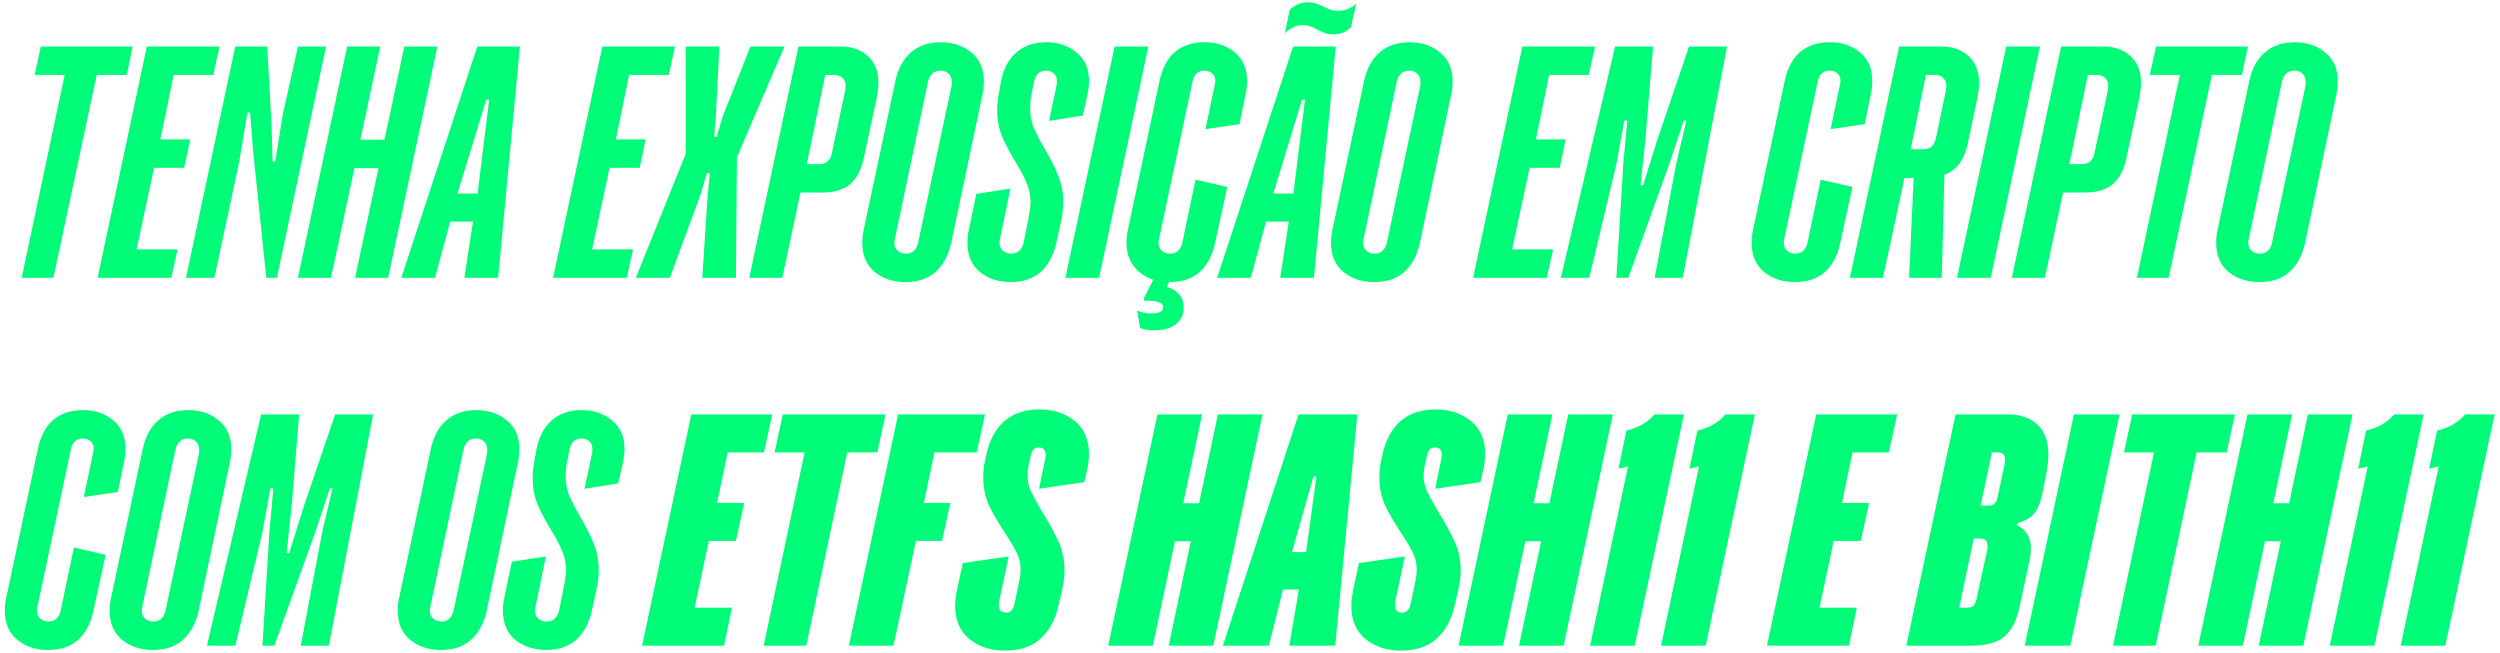<svg width="333" height="87" viewBox="0 0 333 87" fill="none" xmlns="http://www.w3.org/2000/svg">
<path d="M7.116 37H2.892L8.612 9.984H4.608L5.444 6.2H17.676L16.884 9.984H12.88L7.116 37ZM22.815 37H13.003L19.559 6.2H29.239L28.403 9.984H23.123L21.363 18.564H25.323L24.531 22.348H20.527L18.195 33.216H23.651L22.815 37ZM28.561 37H24.777L31.333 6.2H35.601L36.173 16.672L36.305 21.512H36.657L37.669 15.22L39.693 6.2H43.433L36.877 37H35.469L33.709 20.06L33.313 15H32.961L31.861 21.556L28.561 37ZM44.087 37H39.687L46.243 6.2H50.643L48.003 18.608H51.215L53.855 6.2H58.255L51.699 37H47.299L50.423 22.392H47.211L44.087 37ZM57.943 37H53.455L63.575 6.2H69.251L66.347 37H61.859L63.003 29.52H59.967L57.943 37ZM64.763 13.284L60.935 25.78H63.619L65.159 13.284H64.763ZM83.487 37H73.675L80.231 6.2H89.911L89.075 9.984H83.795L82.035 18.564H85.995L85.203 22.348H81.199L78.867 33.216H84.323L83.487 37ZM89.227 37H84.695L91.338 20.5V6.2H95.826L95.343 15.616L95.123 18.212H95.475L96.222 15.616L99.963 6.2H104.495L98.159 20.94L98.026 37H93.538L94.287 25.78L94.55 23.052H94.154L93.362 25.78L89.227 37ZM99.8 37L106.356 6.2H112.032C113.499 6.2 114.687 6.625 115.596 7.476C116.535 8.297 117.004 9.5 117.004 11.084C117.004 11.583 116.931 12.228 116.784 13.02L115.068 20.984C114.716 22.627 114.1 23.815 113.22 24.548C112.34 25.281 111.108 25.648 109.524 25.648H106.62L104.2 37H99.8ZM109.084 21.864C110.052 21.864 110.624 21.38 110.8 20.412L112.56 12.184C112.619 11.832 112.648 11.597 112.648 11.48C112.648 10.981 112.502 10.615 112.208 10.38C111.944 10.116 111.592 9.984 111.152 9.984H109.92L107.456 21.864H109.084ZM120.623 37.572C118.98 37.572 117.602 37.117 116.487 36.208C115.402 35.299 114.859 34.008 114.859 32.336C114.859 31.72 114.918 31.163 115.035 30.664L119.259 10.82C119.611 9.148 120.3 7.872 121.327 6.992C122.354 6.083 123.688 5.628 125.331 5.628C126.944 5.628 128.294 6.083 129.379 6.992C130.494 7.901 131.051 9.177 131.051 10.82C131.051 11.407 130.992 11.979 130.875 12.536L126.695 32.38C126.314 34.052 125.61 35.343 124.583 36.252C123.586 37.132 122.266 37.572 120.623 37.572ZM120.667 33.788C121.518 33.788 122.06 33.304 122.295 32.336L126.739 11.48C126.768 11.363 126.783 11.187 126.783 10.952C126.783 10.453 126.636 10.072 126.343 9.808C126.079 9.544 125.727 9.412 125.287 9.412C124.407 9.412 123.85 9.896 123.615 10.864L119.215 31.72C119.156 32.013 119.127 32.204 119.127 32.292C119.127 32.761 119.274 33.128 119.567 33.392C119.86 33.656 120.227 33.788 120.667 33.788ZM134.629 37.572C132.986 37.572 131.607 37.117 130.493 36.208C129.407 35.299 128.865 34.008 128.865 32.336C128.865 31.72 128.923 31.163 129.041 30.664L130.053 25.824L134.585 25.12L133.221 31.72C133.162 32.013 133.133 32.204 133.133 32.292C133.133 32.761 133.279 33.128 133.573 33.392C133.866 33.656 134.233 33.788 134.673 33.788C135.553 33.788 136.11 33.304 136.345 32.336L137.049 28.816C137.195 28.024 137.269 27.393 137.269 26.924C137.269 26.073 137.122 25.296 136.829 24.592C136.565 23.888 136.154 23.067 135.597 22.128C134.658 20.603 133.954 19.297 133.485 18.212C133.045 17.097 132.825 15.895 132.825 14.604C132.825 13.841 132.913 13.049 133.089 12.228L133.353 10.776C133.675 9.133 134.35 7.872 135.377 6.992C136.403 6.083 137.738 5.628 139.381 5.628C140.965 5.628 142.299 6.083 143.385 6.992C144.499 7.872 145.057 9.133 145.057 10.776C145.057 11.333 144.998 11.891 144.881 12.448L144.221 15.396L139.733 16.1L140.745 11.348C140.774 11.231 140.789 11.055 140.789 10.82C140.789 10.351 140.642 9.999 140.349 9.764C140.085 9.529 139.747 9.412 139.337 9.412C138.486 9.412 137.958 9.881 137.753 10.82L137.401 12.536C137.283 13.123 137.225 13.739 137.225 14.384C137.225 15.235 137.342 16.012 137.577 16.716C137.841 17.391 138.251 18.227 138.809 19.224C139.777 20.837 140.481 22.201 140.921 23.316C141.39 24.431 141.625 25.648 141.625 26.968C141.625 27.701 141.537 28.493 141.361 29.344L140.701 32.38C140.319 34.052 139.615 35.343 138.589 36.252C137.591 37.132 136.271 37.572 134.629 37.572ZM146.398 37H141.91L148.466 6.2H152.954L146.398 37ZM160.478 5.628C162.062 5.628 163.397 6.083 164.482 6.992C165.568 7.872 166.11 9.133 166.11 10.776C166.11 11.392 166.052 11.949 165.934 12.448L165.098 16.54L160.566 17.2L161.798 11.348L161.886 10.82C161.886 10.351 161.74 9.999 161.446 9.764C161.182 9.529 160.845 9.412 160.434 9.412C159.584 9.412 159.056 9.881 158.85 10.82L154.406 31.72C154.348 32.013 154.318 32.204 154.318 32.292C154.318 32.761 154.465 33.128 154.758 33.392C155.052 33.656 155.418 33.788 155.858 33.788C156.709 33.788 157.252 33.304 157.486 32.336L159.246 23.932L163.47 24.9L161.842 32.38C161.49 34.052 160.801 35.343 159.774 36.252C158.777 37.132 157.442 37.572 155.77 37.572H155.726L155.418 38.232C156.122 38.408 156.665 38.731 157.046 39.2C157.457 39.669 157.662 40.256 157.662 40.96C157.662 41.928 157.31 42.676 156.606 43.204C155.902 43.732 154.92 43.996 153.658 43.996C152.837 43.996 152.236 43.879 151.854 43.644L151.458 41.356C151.957 41.62 152.573 41.752 153.306 41.752C154.392 41.752 154.934 41.473 154.934 40.916C154.934 40.623 154.744 40.403 154.362 40.256C154.01 40.109 153.35 40.036 152.382 40.036V39.684L153.614 37.264C152.558 36.912 151.693 36.311 151.018 35.46C150.373 34.609 150.05 33.553 150.05 32.292C150.05 31.705 150.109 31.163 150.226 30.664L154.45 10.776C154.802 9.104 155.477 7.828 156.474 6.948C157.501 6.068 158.836 5.628 160.478 5.628ZM166.611 37H162.123L172.243 6.2H177.919L175.015 37H170.527L171.671 29.52H168.635L166.611 37ZM173.431 13.284L169.603 25.78H172.287L173.827 13.284H173.431ZM177.699 4.572C177.23 4.572 176.849 4.528 176.555 4.44C176.262 4.323 175.881 4.147 175.411 3.912C174.766 3.531 174.135 3.34 173.519 3.34C173.021 3.34 172.566 3.457 172.155 3.692C171.745 3.897 171.407 4.147 171.143 4.44L171.803 1.272C172.067 1.008 172.405 0.788 172.815 0.612C173.226 0.407 173.681 0.304 174.179 0.304C174.619 0.304 174.986 0.363 175.279 0.48C175.602 0.568 175.969 0.715 176.379 0.92C176.731 1.096 177.039 1.228 177.303 1.316C177.567 1.404 177.89 1.448 178.271 1.448C179.151 1.448 179.943 1.125 180.647 0.48L179.943 3.604C179.357 4.249 178.609 4.572 177.699 4.572ZM183.057 37.572C181.414 37.572 180.035 37.117 178.921 36.208C177.835 35.299 177.293 34.008 177.293 32.336C177.293 31.72 177.351 31.163 177.469 30.664L181.693 10.82C182.045 9.148 182.734 7.872 183.761 6.992C184.787 6.083 186.122 5.628 187.765 5.628C189.378 5.628 190.727 6.083 191.813 6.992C192.927 7.901 193.485 9.177 193.485 10.82C193.485 11.407 193.426 11.979 193.309 12.536L189.129 32.38C188.747 34.052 188.043 35.343 187.017 36.252C186.019 37.132 184.699 37.572 183.057 37.572ZM183.101 33.788C183.951 33.788 184.494 33.304 184.729 32.336L189.173 11.48C189.202 11.363 189.217 11.187 189.217 10.952C189.217 10.453 189.07 10.072 188.777 9.808C188.513 9.544 188.161 9.412 187.721 9.412C186.841 9.412 186.283 9.896 186.049 10.864L181.649 31.72C181.59 32.013 181.561 32.204 181.561 32.292C181.561 32.761 181.707 33.128 182.001 33.392C182.294 33.656 182.661 33.788 183.101 33.788ZM206.034 37H196.222L202.778 6.2H212.458L211.622 9.984H206.342L204.582 18.564H208.542L207.75 22.348H203.746L201.414 33.216H206.87L206.034 37ZM211.692 37H207.908L215.124 6.2H220.184L219.172 18.608L218.512 24.68H218.864L220.756 18.608L224.98 6.2H230.04L224.144 37H220.404L223.264 21.864L224.628 16.056H224.276L222.34 21.864L216.884 37H215.3L216.224 21.864L216.752 16.056H216.356L215.3 21.864L211.692 37ZM239.044 37.572C237.43 37.572 236.066 37.117 234.952 36.208C233.866 35.299 233.324 34.008 233.324 32.336C233.324 31.72 233.382 31.163 233.5 30.664L237.724 10.776C238.076 9.104 238.75 7.828 239.748 6.948C240.774 6.068 242.109 5.628 243.752 5.628C245.336 5.628 246.67 6.083 247.756 6.992C248.841 7.872 249.384 9.133 249.384 10.776C249.384 11.392 249.325 11.949 249.208 12.448L248.372 16.54L243.84 17.2L245.072 11.348L245.16 10.82C245.16 10.351 245.013 9.999 244.72 9.764C244.456 9.529 244.118 9.412 243.708 9.412C242.857 9.412 242.329 9.881 242.124 10.82L237.68 31.72C237.621 32.013 237.592 32.204 237.592 32.292C237.592 32.761 237.738 33.128 238.032 33.392C238.325 33.656 238.692 33.788 239.132 33.788C239.982 33.788 240.525 33.304 240.76 32.336L242.52 23.932L246.744 24.9L245.116 32.38C244.764 34.052 244.074 35.343 243.048 36.252C242.05 37.132 240.716 37.572 239.044 37.572ZM246.41 37L252.966 6.2H258.642C260.108 6.2 261.296 6.625 262.206 7.476C263.144 8.297 263.614 9.5 263.614 11.084C263.614 11.583 263.54 12.228 263.394 13.02L262.118 19.048C261.648 21.307 260.607 22.715 258.994 23.272L258.642 37H254.286L254.902 23.712H253.67L250.81 37H246.41ZM256.134 19.884C256.632 19.884 257.014 19.767 257.278 19.532C257.542 19.297 257.732 18.945 257.85 18.476L259.17 12.184C259.228 11.832 259.258 11.597 259.258 11.48C259.258 10.981 259.111 10.615 258.818 10.38C258.554 10.116 258.202 9.984 257.762 9.984H256.53L254.506 19.884H256.134ZM265.163 37H260.675L267.231 6.2H271.719L265.163 37ZM267.98 37L274.536 6.2H280.212C281.679 6.2 282.867 6.625 283.776 7.476C284.715 8.297 285.184 9.5 285.184 11.084C285.184 11.583 285.111 12.228 284.964 13.02L283.248 20.984C282.896 22.627 282.28 23.815 281.4 24.548C280.52 25.281 279.288 25.648 277.704 25.648H274.8L272.38 37H267.98ZM277.264 21.864C278.232 21.864 278.804 21.38 278.98 20.412L280.74 12.184C280.799 11.832 280.828 11.597 280.828 11.48C280.828 10.981 280.681 10.615 280.388 10.38C280.124 10.116 279.772 9.984 279.332 9.984H278.1L275.636 21.864H277.264ZM288.862 37H284.638L290.358 9.984H286.354L287.19 6.2H299.422L298.63 9.984H294.626L288.862 37ZM300.963 37.572C299.32 37.572 297.941 37.117 296.827 36.208C295.741 35.299 295.199 34.008 295.199 32.336C295.199 31.72 295.257 31.163 295.375 30.664L299.599 10.82C299.951 9.148 300.64 7.872 301.667 6.992C302.693 6.083 304.028 5.628 305.671 5.628C307.284 5.628 308.633 6.083 309.719 6.992C310.833 7.901 311.391 9.177 311.391 10.82C311.391 11.407 311.332 11.979 311.215 12.536L307.035 32.38C306.653 34.052 305.949 35.343 304.923 36.252C303.925 37.132 302.605 37.572 300.963 37.572ZM301.007 33.788C301.857 33.788 302.4 33.304 302.635 32.336L307.079 11.48C307.108 11.363 307.123 11.187 307.123 10.952C307.123 10.453 306.976 10.072 306.683 9.808C306.419 9.544 306.067 9.412 305.627 9.412C304.747 9.412 304.189 9.896 303.955 10.864L299.555 31.72C299.496 32.013 299.467 32.204 299.467 32.292C299.467 32.761 299.613 33.128 299.907 33.392C300.2 33.656 300.567 33.788 301.007 33.788ZM6.368 86.572C4.755 86.572 3.391 86.117 2.276 85.208C1.191 84.299 0.648 83.008 0.648 81.336C0.648 80.72 0.707 80.163 0.824 79.664L5.048 59.776C5.4 58.104 6.075 56.828 7.072 55.948C8.099 55.068 9.433 54.628 11.076 54.628C12.66 54.628 13.995 55.083 15.08 55.992C16.165 56.872 16.708 58.133 16.708 59.776C16.708 60.392 16.649 60.949 16.532 61.448L15.696 65.54L11.164 66.2L12.396 60.348L12.484 59.82C12.484 59.351 12.337 58.999 12.044 58.764C11.78 58.529 11.443 58.412 11.032 58.412C10.181 58.412 9.653 58.881 9.448 59.82L5.004 80.72C4.945 81.013 4.916 81.204 4.916 81.292C4.916 81.761 5.063 82.128 5.356 82.392C5.649 82.656 6.016 82.788 6.456 82.788C7.307 82.788 7.849 82.304 8.084 81.336L9.844 72.932L14.068 73.9L12.44 81.38C12.088 83.052 11.399 84.343 10.372 85.252C9.375 86.132 8.04 86.572 6.368 86.572ZM20.377 86.572C18.734 86.572 17.355 86.117 16.241 85.208C15.155 84.299 14.613 83.008 14.613 81.336C14.613 80.72 14.671 80.163 14.789 79.664L19.013 59.82C19.365 58.148 20.054 56.872 21.081 55.992C22.108 55.083 23.442 54.628 25.085 54.628C26.698 54.628 28.047 55.083 29.133 55.992C30.247 56.901 30.805 58.177 30.805 59.82C30.805 60.407 30.746 60.979 30.629 61.536L26.449 81.38C26.067 83.052 25.363 84.343 24.337 85.252C23.34 86.132 22.02 86.572 20.377 86.572ZM20.421 82.788C21.271 82.788 21.814 82.304 22.049 81.336L26.493 60.48C26.522 60.363 26.537 60.187 26.537 59.952C26.537 59.453 26.39 59.072 26.097 58.808C25.833 58.544 25.481 58.412 25.041 58.412C24.161 58.412 23.604 58.896 23.369 59.864L18.969 80.72C18.91 81.013 18.881 81.204 18.881 81.292C18.881 81.761 19.027 82.128 19.321 82.392C19.614 82.656 19.981 82.788 20.421 82.788ZM31.352 86H27.568L34.784 55.2H39.844L38.832 67.608L38.172 73.68H38.524L40.416 67.608L44.64 55.2H49.7L43.804 86H40.064L42.924 70.864L44.288 65.056H43.936L42 70.864L36.544 86H34.96L35.884 70.864L36.412 65.056H36.016L34.96 70.864L31.352 86ZM58.748 86.572C57.105 86.572 55.727 86.117 54.612 85.208C53.527 84.299 52.984 83.008 52.984 81.336C52.984 80.72 53.043 80.163 53.16 79.664L57.384 59.82C57.736 58.148 58.425 56.872 59.452 55.992C60.479 55.083 61.813 54.628 63.456 54.628C65.069 54.628 66.419 55.083 67.504 55.992C68.619 56.901 69.176 58.177 69.176 59.82C69.176 60.407 69.117 60.979 69 61.536L64.82 81.38C64.439 83.052 63.735 84.343 62.708 85.252C61.711 86.132 60.391 86.572 58.748 86.572ZM58.792 82.788C59.643 82.788 60.185 82.304 60.42 81.336L64.864 60.48C64.893 60.363 64.908 60.187 64.908 59.952C64.908 59.453 64.761 59.072 64.468 58.808C64.204 58.544 63.852 58.412 63.412 58.412C62.532 58.412 61.975 58.896 61.74 59.864L57.34 80.72C57.281 81.013 57.252 81.204 57.252 81.292C57.252 81.761 57.399 82.128 57.692 82.392C57.985 82.656 58.352 82.788 58.792 82.788ZM72.754 86.572C71.111 86.572 69.732 86.117 68.618 85.208C67.532 84.299 66.99 83.008 66.99 81.336C66.99 80.72 67.048 80.163 67.166 79.664L68.178 74.824L72.71 74.12L71.346 80.72C71.287 81.013 71.258 81.204 71.258 81.292C71.258 81.761 71.404 82.128 71.698 82.392C71.991 82.656 72.358 82.788 72.798 82.788C73.678 82.788 74.235 82.304 74.47 81.336L75.174 77.816C75.32 77.024 75.394 76.393 75.394 75.924C75.394 75.073 75.247 74.296 74.954 73.592C74.69 72.888 74.279 72.067 73.722 71.128C72.783 69.603 72.079 68.297 71.61 67.212C71.17 66.097 70.95 64.895 70.95 63.604C70.95 62.841 71.038 62.049 71.214 61.228L71.478 59.776C71.8 58.133 72.475 56.872 73.502 55.992C74.528 55.083 75.863 54.628 77.506 54.628C79.09 54.628 80.424 55.083 81.51 55.992C82.624 56.872 83.182 58.133 83.182 59.776C83.182 60.333 83.123 60.891 83.006 61.448L82.346 64.396L77.858 65.1L78.87 60.348C78.899 60.231 78.914 60.055 78.914 59.82C78.914 59.351 78.767 58.999 78.474 58.764C78.21 58.529 77.872 58.412 77.462 58.412C76.611 58.412 76.083 58.881 75.878 59.82L75.526 61.536C75.408 62.123 75.35 62.739 75.35 63.384C75.35 64.235 75.467 65.012 75.702 65.716C75.966 66.391 76.376 67.227 76.934 68.224C77.902 69.837 78.606 71.201 79.046 72.316C79.515 73.431 79.75 74.648 79.75 75.968C79.75 76.701 79.662 77.493 79.486 78.344L78.826 81.38C78.444 83.052 77.74 84.343 76.714 85.252C75.716 86.132 74.396 86.572 72.754 86.572ZM96.441 86H85.528L92.085 55.2H102.864L101.764 60.26H96.924L95.516 66.992H99.124L98.025 72.052H94.416L92.525 80.94H97.496L96.441 86ZM107.397 86H101.721L107.177 60.26H103.173L104.273 55.2H117.957L116.857 60.26H112.853L107.397 86ZM119.011 86H113.071L119.627 55.2H131.199L130.099 60.26H124.467L123.059 66.992H126.579L125.479 72.052H122.003L119.011 86ZM133.875 86.66C131.968 86.66 130.384 86.147 129.123 85.12C127.862 84.093 127.231 82.612 127.231 80.676C127.231 80.148 127.304 79.488 127.451 78.696L128.243 75L134.359 74.12L133.083 80.104C133.054 80.221 133.039 80.383 133.039 80.588C133.039 81.263 133.362 81.6 134.007 81.6C134.564 81.6 134.931 81.248 135.107 80.544L135.767 77.42C135.884 76.921 135.943 76.393 135.943 75.836C135.943 75.103 135.811 74.457 135.547 73.9C135.312 73.343 134.887 72.58 134.271 71.612C133.098 69.852 132.247 68.415 131.719 67.3C131.22 66.156 130.971 64.924 130.971 63.604C130.971 62.783 131.044 62.064 131.191 61.448L131.367 60.612C131.778 58.676 132.57 57.18 133.743 56.124C134.946 55.068 136.515 54.54 138.451 54.54C140.328 54.54 141.898 55.053 143.159 56.08C144.42 57.107 145.051 58.573 145.051 60.48C145.051 61.213 144.978 61.873 144.831 62.46L144.435 64.22L138.407 65.1L139.243 61.008C139.272 60.92 139.287 60.788 139.287 60.612C139.287 59.937 138.979 59.6 138.363 59.6C137.806 59.6 137.454 59.952 137.307 60.656L137.043 61.888C136.926 62.357 136.867 62.827 136.867 63.296C136.867 64.029 136.999 64.704 137.263 65.32C137.527 65.907 137.952 66.699 138.539 67.696C139.712 69.603 140.548 71.128 141.047 72.272C141.546 73.416 141.795 74.648 141.795 75.968C141.795 76.672 141.707 77.449 141.531 78.3L141.003 80.632C140.563 82.568 139.742 84.064 138.539 85.12C137.366 86.147 135.811 86.66 133.875 86.66ZM153.558 86H147.618L154.174 55.2H160.114L157.606 67.036H159.718L162.226 55.2H168.166L161.61 86H155.67L158.618 72.096H156.506L153.558 86ZM169.007 86H162.891L172.967 55.2H180.799L177.851 86H171.735L173.011 78.52H170.899L169.007 86ZM174.947 63.472L172.087 73.548H173.979L175.343 63.472H174.947ZM186.64 86.66C184.734 86.66 183.15 86.147 181.888 85.12C180.627 84.093 179.996 82.612 179.996 80.676C179.996 80.148 180.07 79.488 180.216 78.696L181.008 75L187.124 74.12L185.848 80.104C185.819 80.221 185.804 80.383 185.804 80.588C185.804 81.263 186.127 81.6 186.772 81.6C187.33 81.6 187.696 81.248 187.872 80.544L188.532 77.42C188.65 76.921 188.708 76.393 188.708 75.836C188.708 75.103 188.576 74.457 188.312 73.9C188.078 73.343 187.652 72.58 187.036 71.612C185.863 69.852 185.012 68.415 184.484 67.3C183.986 66.156 183.736 64.924 183.736 63.604C183.736 62.783 183.81 62.064 183.956 61.448L184.132 60.612C184.543 58.676 185.335 57.18 186.508 56.124C187.711 55.068 189.28 54.54 191.216 54.54C193.094 54.54 194.663 55.053 195.924 56.08C197.186 57.107 197.816 58.573 197.816 60.48C197.816 61.213 197.743 61.873 197.596 62.46L197.2 64.22L191.172 65.1L192.008 61.008C192.038 60.92 192.052 60.788 192.052 60.612C192.052 59.937 191.744 59.6 191.128 59.6C190.571 59.6 190.219 59.952 190.072 60.656L189.808 61.888C189.691 62.357 189.632 62.827 189.632 63.296C189.632 64.029 189.764 64.704 190.028 65.32C190.292 65.907 190.718 66.699 191.304 67.696C192.478 69.603 193.314 71.128 193.812 72.272C194.311 73.416 194.56 74.648 194.56 75.968C194.56 76.672 194.472 77.449 194.296 78.3L193.768 80.632C193.328 82.568 192.507 84.064 191.304 85.12C190.131 86.147 188.576 86.66 186.64 86.66ZM200.222 86H194.282L200.838 55.2H206.778L204.27 67.036H206.382L208.89 55.2H214.83L208.274 86H202.334L205.282 72.096H203.17L200.222 86ZM216.86 62.108C216.537 62.225 216.112 62.328 215.584 62.416L216.64 57.356C218.194 57.004 219.441 56.285 220.38 55.2H224.296L217.74 86H211.8L216.86 62.108ZM226.313 62.108C225.99 62.225 225.565 62.328 225.037 62.416L226.093 57.356C227.647 57.004 228.894 56.285 229.833 55.2H233.749L227.193 86H221.253L226.313 62.108ZM246.273 86H235.361L241.917 55.2H252.697L251.597 60.26H246.757L245.349 66.992H248.957L247.857 72.052H244.249L242.357 80.94H247.329L246.273 86ZM253.923 86L260.479 55.2H267.431C269.103 55.2 270.423 55.655 271.391 56.564C272.359 57.473 272.843 58.808 272.843 60.568C272.843 61.125 272.77 61.844 272.623 62.724L272.139 65.276C271.875 66.743 271.479 67.784 270.951 68.4C270.452 68.987 269.704 69.412 268.707 69.676L268.663 69.94C269.308 70.292 269.778 70.717 270.071 71.216C270.364 71.715 270.511 72.331 270.511 73.064C270.511 73.621 270.423 74.281 270.247 75.044L269.015 80.808C268.604 82.715 267.9 84.064 266.903 84.856C265.935 85.619 264.542 86 262.723 86H253.923ZM264.791 67.344C265.172 67.344 265.451 67.271 265.627 67.124C265.832 66.948 265.979 66.669 266.067 66.288L267.035 61.756C267.064 61.639 267.079 61.477 267.079 61.272C267.079 60.597 266.756 60.26 266.111 60.26H265.319L263.823 67.344H264.791ZM261.975 80.94C262.356 80.94 262.635 80.867 262.811 80.72C263.016 80.544 263.163 80.265 263.251 79.884L264.703 73.24C264.732 73.123 264.747 72.961 264.747 72.756C264.747 72.081 264.424 71.744 263.779 71.744H262.899L260.963 80.94H261.975ZM275.765 86H269.693L276.249 55.2H282.321L275.765 86ZM287.135 86H281.459L286.915 60.26H282.911L284.011 55.2H297.695L296.595 60.26H292.591L287.135 86ZM298.75 86H292.81L299.366 55.2H305.306L302.798 67.036H304.91L307.418 55.2H313.358L306.802 86H300.862L303.81 72.096H301.698L298.75 86ZM315.387 62.108C315.064 62.225 314.639 62.328 314.111 62.416L315.167 57.356C316.722 57.004 317.968 56.285 318.907 55.2H322.823L316.267 86H310.327L315.387 62.108ZM324.84 62.108C324.517 62.225 324.092 62.328 323.564 62.416L324.62 57.356C326.175 57.004 327.421 56.285 328.36 55.2H332.276L325.72 86H319.78L324.84 62.108Z" fill="#00FB79"/>
</svg>
